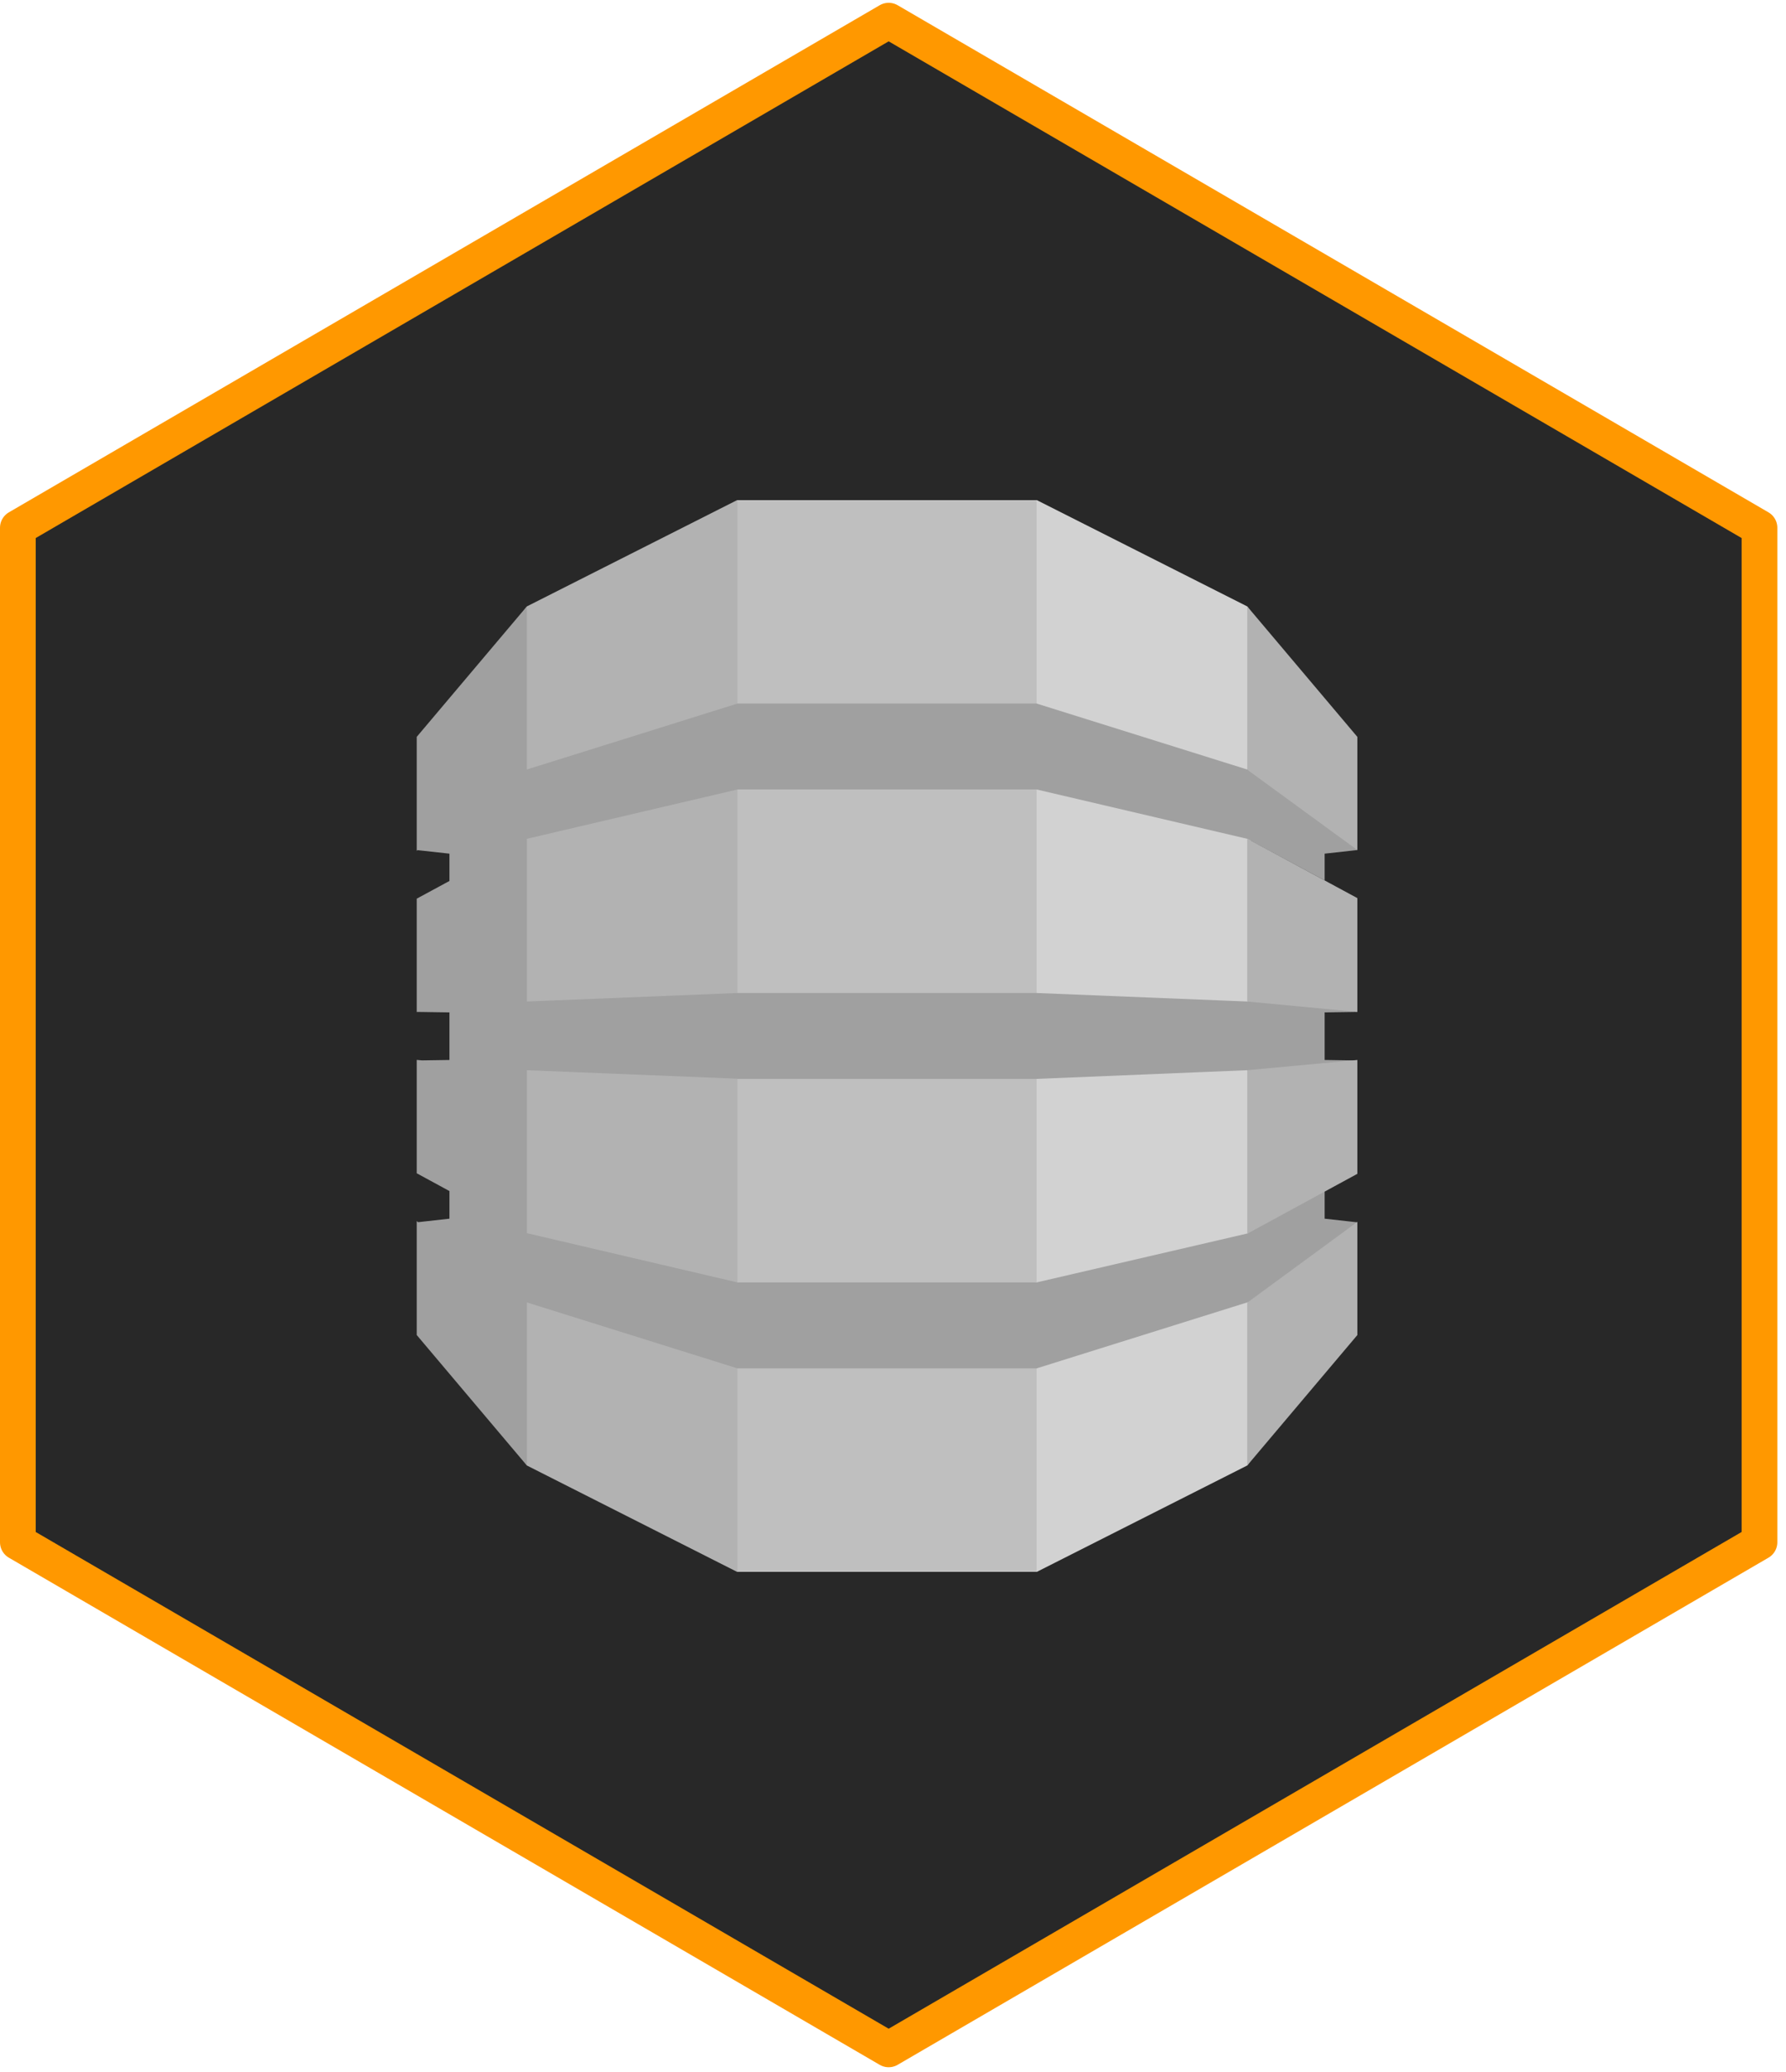 <svg width="150" height="174" viewBox="0 0 150 174" fill="none" xmlns="http://www.w3.org/2000/svg">
<path d="M74.636 1.736L147.772 44.321V129.514L74.636 172.1L1.5 129.514V44.321L74.636 1.736Z" fill="#282828" stroke="#FF9800" stroke-width="3" stroke-linejoin="round"/>
<path d="M85.998 132H87.08L104.751 123.067L105.045 122.647V51.347L104.751 50.925L87.08 42H85.984L85.997 132" fill="#D2D2D2"/>
<path d="M63.002 132H61.904L44.249 123.067L43.891 122.444L43.709 51.71L44.249 50.925L61.904 42H63.016L63.002 132Z" fill="#B2B2B2"/>
<path d="M61.935 42H87.063V132H61.935V42Z" fill="#BFBFBF"/>
<path d="M114 84.978L113.402 84.844L104.877 84.041L104.75 84.104L87.064 83.389H61.935L44.249 84.104V70.471L44.23 70.481L44.249 70.441L61.935 66.298H87.064L104.75 70.441L111.252 73.934V71.688L113.999 71.384L113.715 70.823L105.015 64.535L104.75 64.621L87.063 59.082H61.935L44.248 64.621V50.925L35 61.879V71.446L35.072 71.393L37.748 71.688V73.98L35 75.467V84.986L35.072 84.978L37.748 85.018V89.013L35.439 89.048L35 89.006V98.528L37.748 100.022V102.341L35.115 102.635L35 102.547V112.112L44.249 123.067V109.372L61.935 114.912H87.064L104.802 109.356L105.038 109.46L113.624 103.264L114 102.647L111.252 102.341V100.068L110.892 99.923L105.015 103.125L104.802 103.575L87.064 107.693V107.698H61.935V107.693L44.249 103.557V89.873L61.935 90.586V90.603H87.064L104.75 89.873L105.153 90.06L113.417 89.341L114 89.053L111.252 89.013V85.018L114 84.978" fill="#A0A0A0"/>
<path d="M104.75 109.372V123.068L114 112.112V102.61L104.803 109.356L104.75 109.373M104.75 103.587L104.804 103.574L114 98.574V89.013L104.751 89.873V103.587M104.804 70.453L104.75 70.441V84.104L114 84.978V75.421L104.803 70.453M104.804 64.675L114 71.384V61.882L104.751 50.925V64.622L104.804 64.641V64.676" fill="#B2B2B2"/>
</svg>
